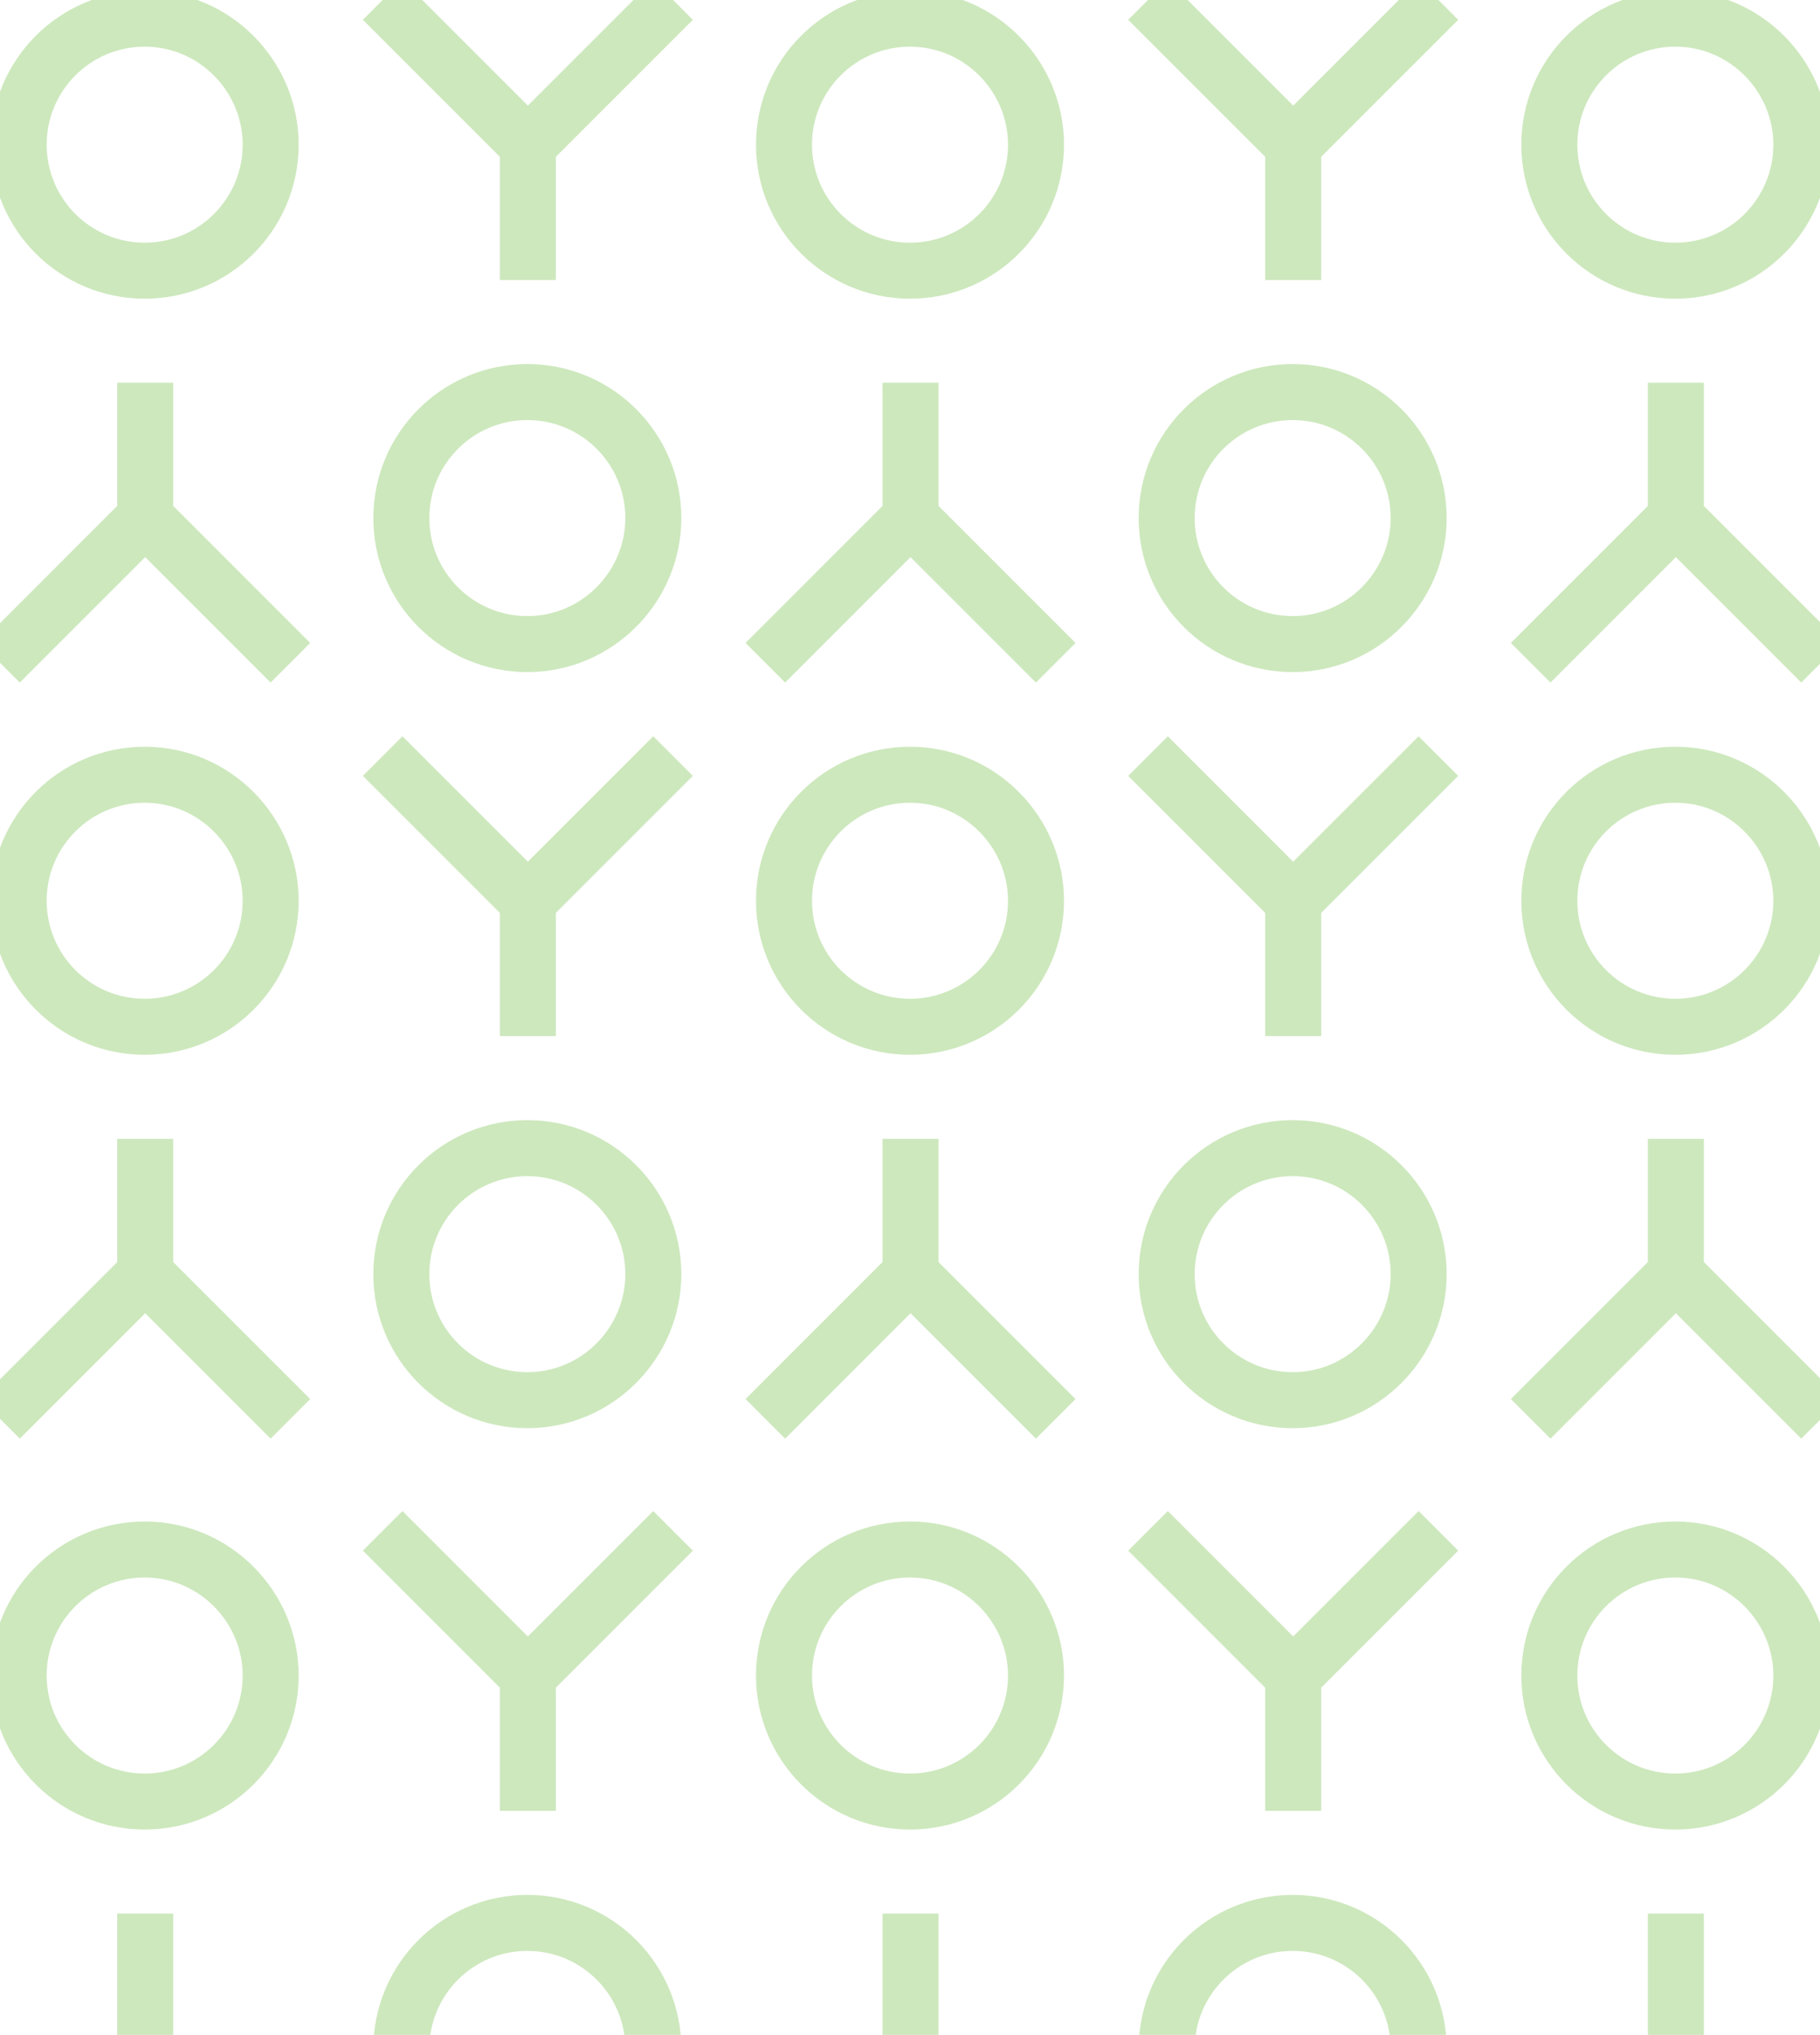 <svg width="195" height="218" viewBox="0 0 195 218" fill="none" xmlns="http://www.w3.org/2000/svg">
<g clip-path="url(#clip0_303_346)">
<path d="M2 15.499C2 22.955 8.044 28.999 15.5 29C22.956 29 29 22.955 29 15.499C29 8.171 23.025 2 15.5 2C8.044 1.999 2 8.044 2 15.499Z" stroke="#82C75C" stroke-opacity="0.4" stroke-width="6"/>
<path d="M15.556 55.444V40.999M15.556 55.444L0 71.001M15.556 55.444L31.113 71.001" stroke="#82C75C" stroke-opacity="0.4" stroke-width="6"/>
<path d="M166 15.499C166 22.955 172.044 28.999 179.5 29C186.956 29 193 22.955 193 15.499C193 8.171 187.025 2 179.5 2C172.044 1.999 166 8.044 166 15.499Z" stroke="#82C75C" stroke-opacity="0.4" stroke-width="6"/>
<path d="M179.556 55.444V40.999M179.556 55.444L164 71.001M179.556 55.444L195.113 71.001" stroke="#82C75C" stroke-opacity="0.4" stroke-width="6"/>
<path d="M84 15.499C84 22.955 90.044 28.999 97.5 29C104.956 29 111 22.955 111 15.499C111 8.171 105.025 2 97.5 2C90.044 1.999 84 8.044 84 15.499Z" stroke="#82C75C" stroke-opacity="0.4" stroke-width="6"/>
<path d="M97.556 55.444V40.999M97.556 55.444L82 71.001M97.556 55.444L113.113 71.001" stroke="#82C75C" stroke-opacity="0.4" stroke-width="6"/>
<path d="M2 179.5C2 186.955 8.044 192.999 15.5 193C22.956 193 29 186.955 29 179.499C29 172.171 23.025 166 15.5 166C8.044 165.999 2 172.044 2 179.5Z" stroke="#82C75C" stroke-opacity="0.4" stroke-width="6"/>
<path d="M15.556 219.445V205M15.556 219.445L0 235.001M15.556 219.445L31.113 235.001" stroke="#82C75C" stroke-opacity="0.4" stroke-width="6"/>
<path d="M166 179.5C166 186.955 172.044 192.999 179.5 193C186.956 193 193 186.955 193 179.499C193 172.171 187.025 166 179.5 166C172.044 165.999 166 172.044 166 179.5Z" stroke="#82C75C" stroke-opacity="0.4" stroke-width="6"/>
<path d="M179.556 219.445V205M179.556 219.445L164 235.001M179.556 219.445L195.113 235.001" stroke="#82C75C" stroke-opacity="0.4" stroke-width="6"/>
<path d="M84 179.5C84 186.955 90.044 192.999 97.5 193C104.956 193 111 186.955 111 179.499C111 172.171 105.025 166 97.5 166C90.044 165.999 84 172.044 84 179.5Z" stroke="#82C75C" stroke-opacity="0.4" stroke-width="6"/>
<path d="M97.556 219.445V205M97.556 219.445L82 235.001M97.556 219.445L113.113 235.001" stroke="#82C75C" stroke-opacity="0.4" stroke-width="6"/>
<path d="M43 136.502C43 129.046 49.044 123.002 56.5 123.001C63.956 123.001 70 129.046 70 136.502C70 143.83 64.025 150.001 56.5 150.001C49.044 150.002 43 143.957 43 136.502Z" stroke="#82C75C" stroke-opacity="0.4" stroke-width="6"/>
<path d="M56.556 96.556V111.001M56.556 96.556L41 81M56.556 96.556L72.113 81" stroke="#82C75C" stroke-opacity="0.4" stroke-width="6"/>
<path d="M125 136.502C125 129.046 131.044 123.002 138.5 123.001C145.956 123.001 152 129.046 152 136.502C152 143.83 146.025 150.001 138.5 150.001C131.044 150.002 125 143.957 125 136.502Z" stroke="#82C75C" stroke-opacity="0.4" stroke-width="6"/>
<path d="M138.556 96.556V111.001M138.556 96.556L123 81M138.556 96.556L154.113 81" stroke="#82C75C" stroke-opacity="0.4" stroke-width="6"/>
<path d="M2 96.499C2 103.955 8.044 109.999 15.5 110C22.956 110 29 103.955 29 96.499C29 89.171 23.025 83 15.5 82.999C8.044 82.999 2 89.043 2 96.499Z" stroke="#82C75C" stroke-opacity="0.4" stroke-width="6"/>
<path d="M15.556 136.445V122M15.556 136.445L0 152.001M15.556 136.445L31.113 152.001" stroke="#82C75C" stroke-opacity="0.4" stroke-width="6"/>
<path d="M166 96.499C166 103.955 172.044 109.999 179.5 110C186.956 110 193 103.955 193 96.499C193 89.171 187.025 83 179.5 82.999C172.044 82.999 166 89.043 166 96.499Z" stroke="#82C75C" stroke-opacity="0.4" stroke-width="6"/>
<path d="M179.556 136.445V122M179.556 136.445L164 152.001M179.556 136.445L195.113 152.001" stroke="#82C75C" stroke-opacity="0.4" stroke-width="6"/>
<path d="M84 96.499C84 103.955 90.044 109.999 97.5 110C104.956 110 111 103.955 111 96.499C111 89.171 105.025 83 97.5 82.999C90.044 82.999 84 89.043 84 96.499Z" stroke="#82C75C" stroke-opacity="0.4" stroke-width="6"/>
<path d="M97.556 136.445V122M97.556 136.445L82 152.001M97.556 136.445L113.113 152.001" stroke="#82C75C" stroke-opacity="0.4" stroke-width="6"/>
<path d="M43 55.502C43 48.046 49.044 42.002 56.5 42.002C63.956 42.001 70 48.046 70 55.502C70 62.83 64.025 69.001 56.5 69.001C49.044 69.002 43 62.958 43 55.502Z" stroke="#82C75C" stroke-opacity="0.4" stroke-width="6"/>
<path d="M56.556 15.556V30.002M56.556 15.556L41 -1.90735e-06M56.556 15.556L72.113 -1.90735e-06" stroke="#82C75C" stroke-opacity="0.4" stroke-width="6"/>
<path d="M125 55.502C125 48.046 131.044 42.002 138.5 42.002C145.956 42.001 152 48.046 152 55.502C152 62.83 146.025 69.001 138.5 69.001C131.044 69.002 125 62.958 125 55.502Z" stroke="#82C75C" stroke-opacity="0.4" stroke-width="6"/>
<path d="M138.556 15.556V30.002M138.556 15.556L123 -1.90735e-06M138.556 15.556L154.113 -1.90735e-06" stroke="#82C75C" stroke-opacity="0.4" stroke-width="6"/>
<path d="M43 219.502C43 212.046 49.044 206.002 56.5 206.001C63.956 206.001 70 212.046 70 219.502C70 226.83 64.025 233.001 56.5 233.001C49.044 233.002 43 226.957 43 219.502Z" stroke="#82C75C" stroke-opacity="0.4" stroke-width="6"/>
<path d="M56.556 179.557V194.001M56.556 179.557L41 164M56.556 179.557L72.113 164" stroke="#82C75C" stroke-opacity="0.4" stroke-width="6"/>
<path d="M125 219.502C125 212.046 131.044 206.002 138.5 206.001C145.956 206.001 152 212.046 152 219.502C152 226.83 146.025 233.001 138.5 233.001C131.044 233.002 125 226.957 125 219.502Z" stroke="#82C75C" stroke-opacity="0.4" stroke-width="6"/>
<path d="M138.556 179.557V194.001M138.556 179.557L123 164M138.556 179.557L154.113 164" stroke="#82C75C" stroke-opacity="0.4" stroke-width="6"/>
</g>
<defs>
<clipPath id="clip0_303_346">
<rect width="195" height="218" fill="white"/>
</clipPath>
</defs>
</svg>
